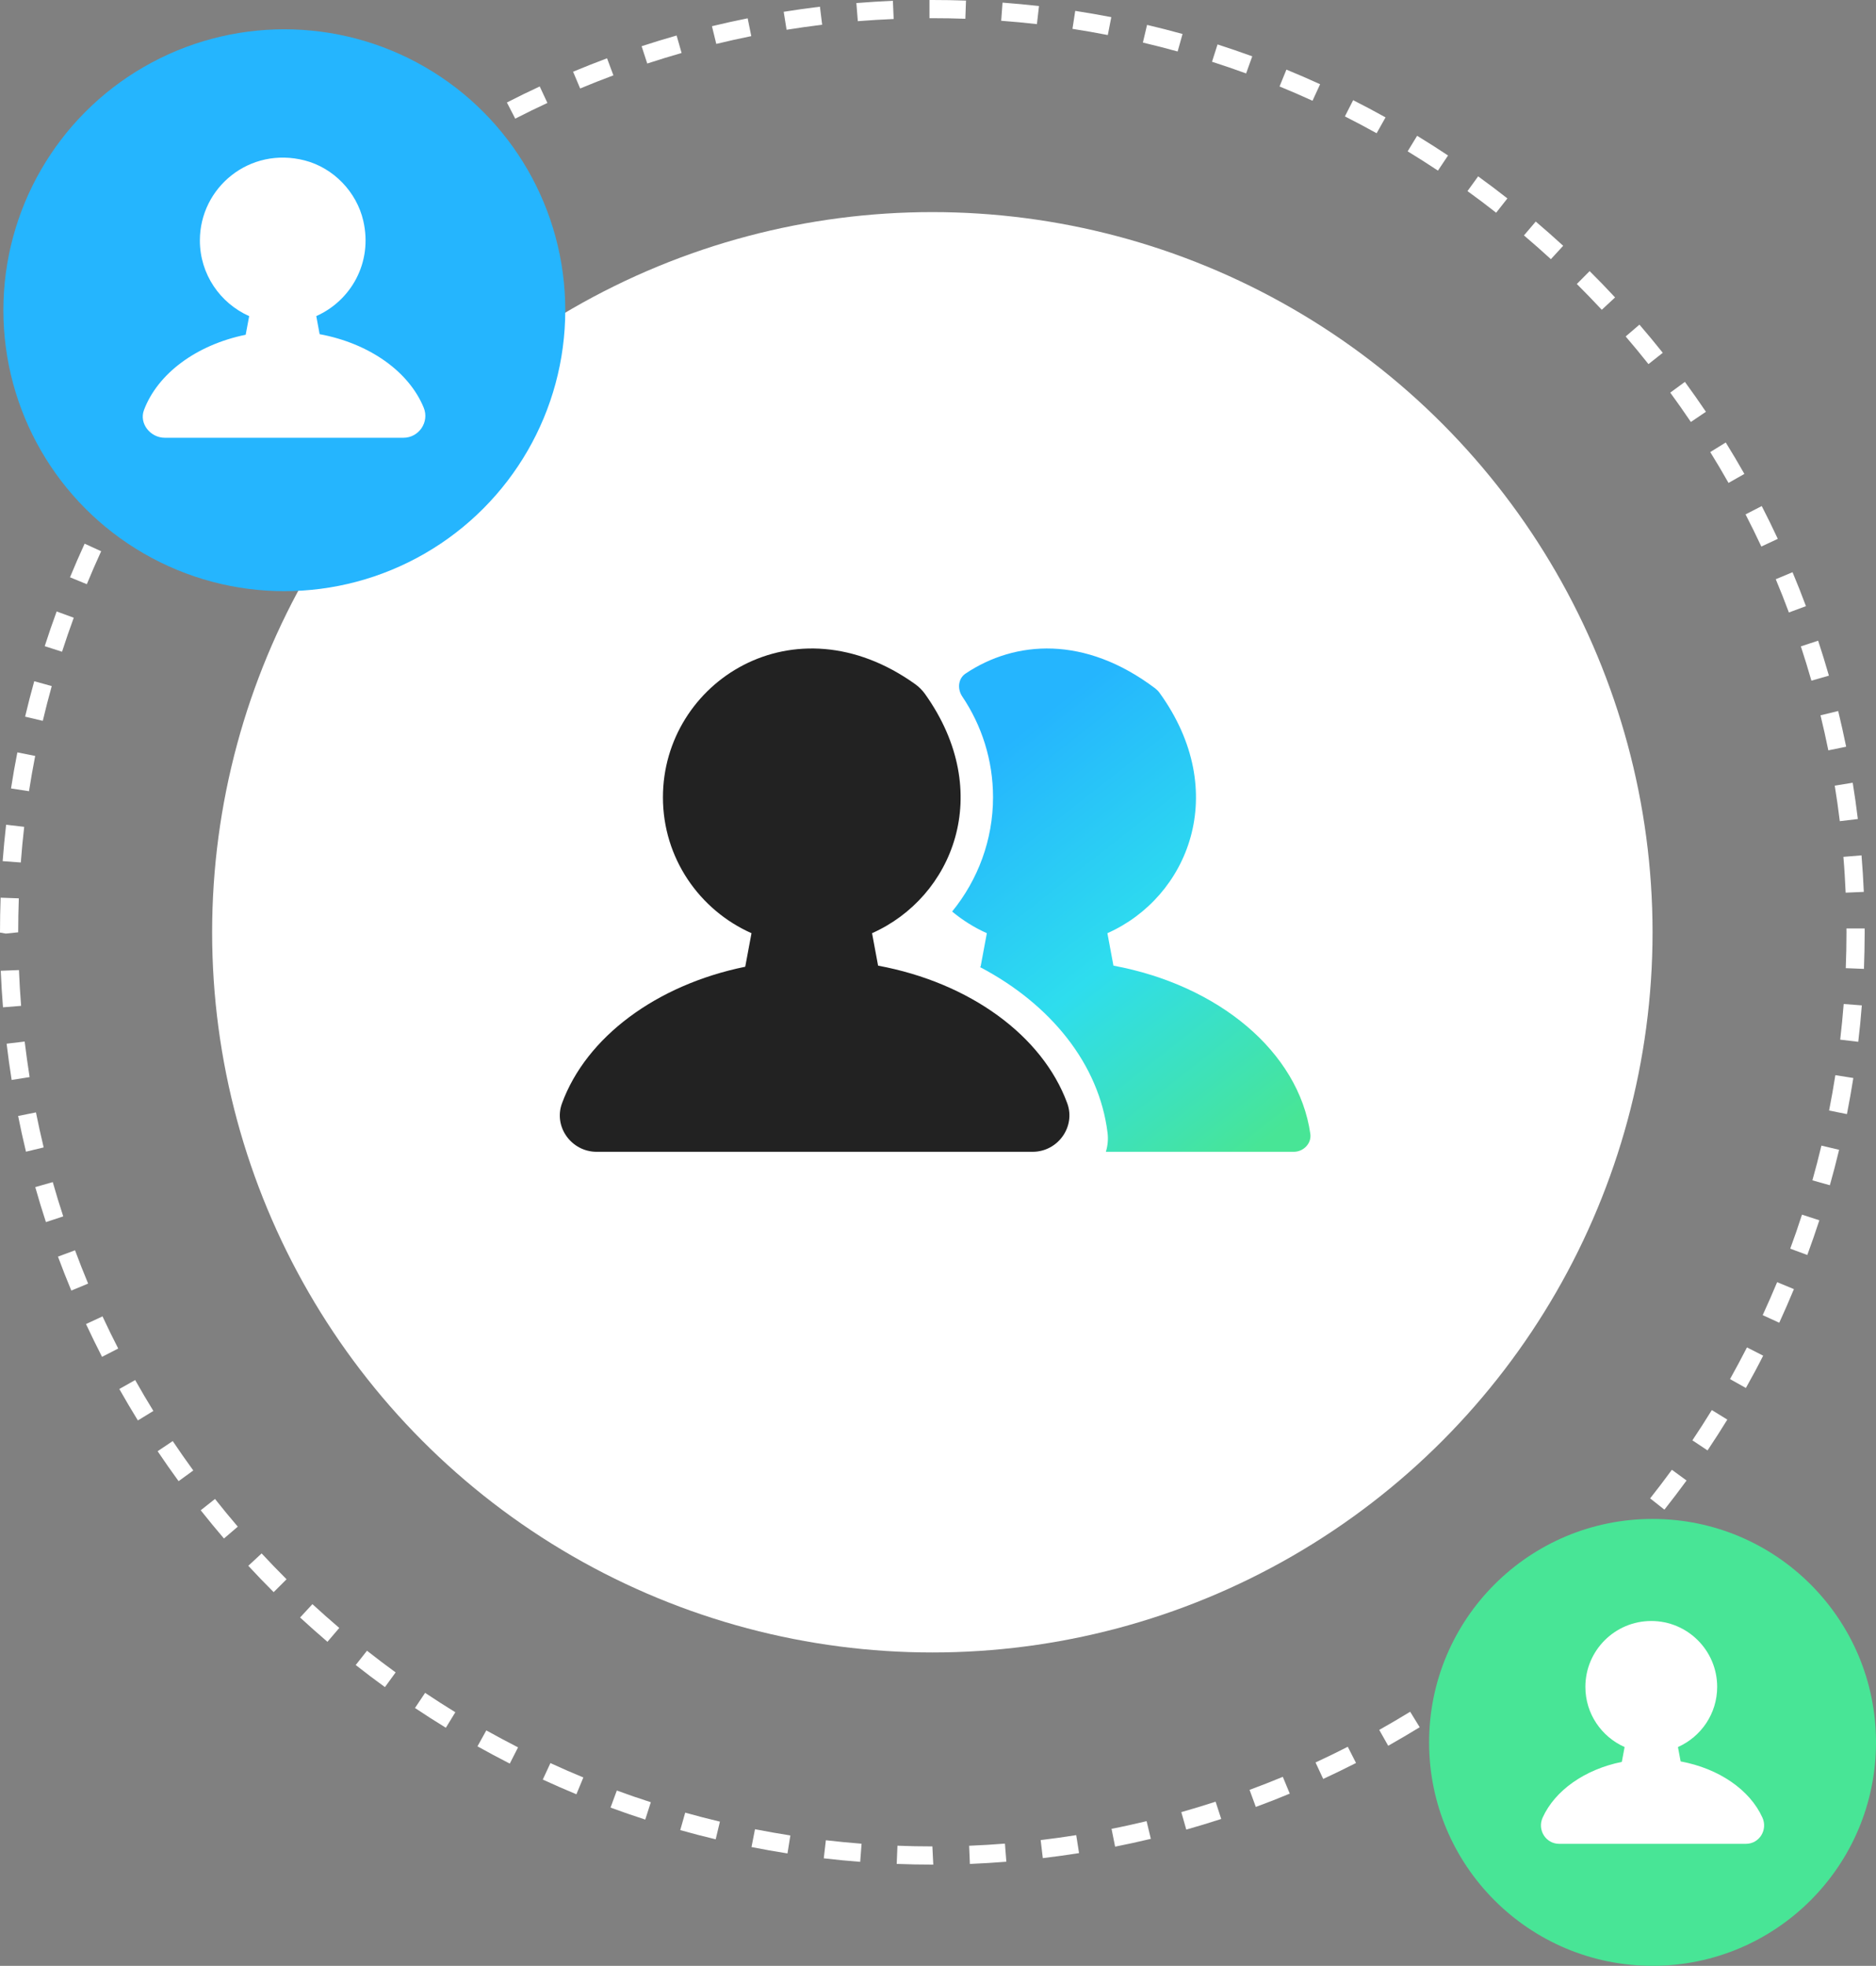 <?xml version="1.0" encoding="utf-8"?>
<!-- Generator: Adobe Illustrator 27.9.4, SVG Export Plug-In . SVG Version: 9.03 Build 54784)  -->
<svg version="1.1" id="Layer_1" xmlns="http://www.w3.org/2000/svg" xmlns:xlink="http://www.w3.org/1999/xlink" x="0px" y="0px"
	 viewBox="0 0 51.557 54.028" style="enable-background:new 0 0 51.557 54.028;" xml:space="preserve">
<rect x="0" y="0" width="51.557" height="54.028" fill="#808080" stroke="none"/>
<style type="text/css">
	.st0{fill:#FFFFFF;}
	.st1{fill:#48E596;}
	.st2{fill:#222222;}
	.st3{fill:url(#SVGID_1_);}
	.st4{fill:#25B5FE;}
	.st5{display:none;fill:#FFFFFF;}
	.st6{display:none;fill:#48E596;}
</style>
<g>
	<path class="st0" d="M25.649,51.245h-0.026c-0.328,0-0.654-0.006-0.979-0.019l0.02-0.5c0.318,0.013,0.639,0.019,0.96,0.019
		L25.649,51.245z M26.655,51.227l-0.021-0.5c0.329-0.014,0.657-0.032,0.984-0.059l0.039,0.498
		C27.325,51.192,26.991,51.213,26.655,51.227z M23.64,51.169c-0.335-0.025-0.669-0.058-1.001-0.097l0.058-0.496
		c0.325,0.037,0.653,0.069,0.981,0.095L23.64,51.169z M28.659,51.067l-0.059-0.496c0.327-0.039,0.652-0.084,0.977-0.136l0.078,0.494
		C29.325,50.981,28.992,51.028,28.659,51.067z M21.642,50.938c-0.332-0.053-0.662-0.11-0.989-0.175l0.096-0.49
		c0.321,0.062,0.646,0.12,0.972,0.171L21.642,50.938z M30.646,50.752l-0.098-0.49c0.323-0.063,0.645-0.135,0.963-0.211l0.117,0.486
		C31.302,50.615,30.975,50.687,30.646,50.752z M19.669,50.55c-0.327-0.078-0.651-0.162-0.974-0.253l0.136-0.48
		c0.315,0.089,0.633,0.171,0.954,0.247L19.669,50.55z M32.602,50.283l-0.137-0.48c0.317-0.09,0.632-0.186,0.943-0.287l0.154,0.475
		C33.245,50.094,32.925,50.191,32.602,50.283z M17.733,50.008c-0.321-0.104-0.639-0.214-0.954-0.33l0.173-0.469
		c0.309,0.114,0.62,0.221,0.934,0.322L17.733,50.008z M34.513,49.66l-0.172-0.469c0.307-0.113,0.612-0.233,0.914-0.358l0.191,0.461
		C35.139,49.423,34.827,49.545,34.513,49.66z M15.841,49.312c-0.312-0.129-0.619-0.263-0.924-0.404l0.21-0.453
		c0.298,0.138,0.6,0.27,0.905,0.395L15.841,49.312z M36.365,48.891l-0.211-0.453c0.298-0.139,0.594-0.281,0.886-0.431l0.227,0.445
		C36.969,48.604,36.669,48.75,36.365,48.891z M14.01,48.469c-0.299-0.152-0.596-0.312-0.888-0.474l0.243-0.438
		c0.287,0.16,0.578,0.315,0.872,0.466L14.01,48.469z M38.151,47.979l-0.246-0.436c0.287-0.161,0.57-0.328,0.85-0.499l0.262,0.426
		C38.731,47.645,38.442,47.813,38.151,47.979z M12.253,47.484c-0.287-0.176-0.569-0.356-0.848-0.543l0.278-0.416
		c0.273,0.183,0.55,0.36,0.831,0.533L12.253,47.484z M39.862,46.928l-0.277-0.416c0.273-0.183,0.542-0.37,0.807-0.563l0.295,0.404
		C40.416,46.55,40.142,46.741,39.862,46.928z M10.579,46.367c-0.271-0.197-0.54-0.399-0.803-0.607l0.31-0.393
		c0.258,0.204,0.521,0.402,0.787,0.596L10.579,46.367z M41.487,45.744l-0.311-0.393c0.258-0.203,0.512-0.412,0.761-0.625
		l0.326,0.379C42.009,45.324,41.749,45.537,41.487,45.744z M8.999,45.122c-0.254-0.218-0.505-0.441-0.752-0.668l0.339-0.367
		c0.242,0.222,0.488,0.44,0.738,0.654L8.999,45.122z M43.015,44.438l-0.34-0.367c0.242-0.224,0.479-0.451,0.711-0.684l0.354,0.354
		C43.503,43.978,43.261,44.211,43.015,44.438z M7.521,43.757c-0.237-0.236-0.47-0.478-0.697-0.724l0.366-0.34
		c0.224,0.24,0.452,0.478,0.685,0.71L7.521,43.757z M44.437,43.018l-0.367-0.34c0.224-0.241,0.442-0.487,0.656-0.737l0.379,0.326
		C44.887,42.521,44.664,42.771,44.437,43.018z M6.155,42.283c-0.218-0.255-0.431-0.514-0.639-0.776l0.393-0.311
		c0.204,0.259,0.413,0.512,0.626,0.761L6.155,42.283z M45.742,41.49L45.35,41.18c0.204-0.258,0.403-0.52,0.597-0.786l0.404,0.295
		C46.153,40.959,45.95,41.227,45.742,41.49z M4.908,40.707c-0.197-0.271-0.389-0.545-0.576-0.823l0.415-0.279
		c0.184,0.274,0.372,0.543,0.565,0.808L4.908,40.707z M46.927,39.862l-0.416-0.277c0.184-0.275,0.362-0.552,0.534-0.832l0.426,0.262
		C47.295,39.301,47.114,39.583,46.927,39.862z M3.789,39.038c-0.175-0.285-0.346-0.573-0.51-0.864l0.436-0.246
		c0.161,0.287,0.328,0.569,0.5,0.849L3.789,39.038z M47.981,38.146l-0.436-0.244c0.16-0.287,0.315-0.577,0.466-0.871l0.445,0.227
		C48.305,37.558,48.146,37.854,47.981,38.146z M2.804,37.29c-0.152-0.297-0.298-0.598-0.44-0.901l0.453-0.211
		c0.139,0.298,0.282,0.593,0.432,0.884L2.804,37.29z M48.898,36.353l-0.455-0.209c0.138-0.3,0.271-0.602,0.397-0.906l0.461,0.191
		C49.173,35.739,49.038,36.047,48.898,36.353z M1.96,35.469c-0.128-0.308-0.25-0.618-0.367-0.933l0.469-0.174
		c0.115,0.309,0.234,0.613,0.36,0.915L1.96,35.469z M49.669,34.491L49.2,34.317c0.114-0.309,0.222-0.62,0.323-0.935L50,33.537
		C49.896,33.857,49.785,34.175,49.669,34.491z M1.262,33.587c-0.104-0.318-0.202-0.639-0.293-0.962l0.481-0.137
		c0.09,0.317,0.186,0.632,0.288,0.942L1.262,33.587z M50.289,32.574l-0.48-0.135c0.089-0.316,0.172-0.635,0.248-0.954l0.486,0.115
		C50.465,31.928,50.38,32.252,50.289,32.574z M0.714,31.652C0.636,31.327,0.563,31,0.498,30.67l0.49-0.098
		c0.065,0.322,0.135,0.644,0.212,0.963L0.714,31.652z M50.758,30.619l-0.49-0.098c0.063-0.321,0.121-0.646,0.172-0.972l0.494,0.078
		C50.881,29.96,50.823,30.29,50.758,30.619z M0.32,29.68c-0.052-0.33-0.099-0.662-0.138-0.996l0.496-0.059
		c0.04,0.326,0.085,0.652,0.136,0.977L0.32,29.68z M51.069,28.632l-0.496-0.059c0.038-0.325,0.07-0.651,0.096-0.98l0.498,0.038
		C51.142,27.967,51.109,28.301,51.069,28.632z M0.082,27.684c-0.027-0.333-0.047-0.668-0.061-1.004l0.5-0.02
		c0.013,0.33,0.033,0.658,0.059,0.984L0.082,27.684z M51.226,26.628l-0.5-0.02c0.013-0.327,0.02-0.656,0.02-0.986l-0.001-0.105h0.5
		l0.001,0.098C51.245,25.959,51.238,26.294,51.226,26.628z M0.158,25.658L0,25.63c0-0.326,0.006-0.644,0.017-0.959l0.5,0.018
		C0.506,24.998,0.5,25.31,0.5,25.623L0.158,25.658z M50.723,24.533c-0.015-0.33-0.034-0.658-0.062-0.984l0.498-0.041
		c0.027,0.333,0.049,0.667,0.063,1.004L50.723,24.533z M0.572,23.704l-0.499-0.037c0.025-0.335,0.057-0.669,0.095-1.001l0.497,0.058
		C0.627,23.048,0.597,23.375,0.572,23.704z M50.562,22.568c-0.04-0.328-0.086-0.653-0.139-0.976l0.494-0.08
		c0.053,0.33,0.101,0.662,0.141,0.997L50.562,22.568z M0.797,21.745l-0.494-0.076c0.051-0.333,0.109-0.663,0.174-0.991l0.49,0.097
		C0.904,21.096,0.848,21.419,0.797,21.745z M50.247,20.622c-0.065-0.323-0.138-0.644-0.215-0.963l0.486-0.118
		c0.079,0.325,0.151,0.652,0.219,0.981L50.247,20.622z M1.176,19.811l-0.486-0.115c0.077-0.327,0.161-0.651,0.251-0.974l0.481,0.134
		C1.334,19.172,1.252,19.49,1.176,19.811z M49.782,18.707c-0.091-0.317-0.188-0.631-0.29-0.943l0.475-0.156
		c0.104,0.317,0.203,0.638,0.296,0.961L49.782,18.707z M1.705,17.912l-0.476-0.153c0.103-0.32,0.212-0.639,0.328-0.954l0.47,0.172
		C1.914,17.286,1.806,17.598,1.705,17.912z M49.163,16.833c-0.114-0.308-0.234-0.612-0.361-0.914l0.461-0.193
		c0.129,0.308,0.253,0.619,0.369,0.933L49.163,16.833z M2.386,16.056l-0.462-0.19c0.128-0.311,0.262-0.62,0.402-0.924L2.78,15.15
		C2.643,15.449,2.512,15.75,2.386,16.056z M48.406,15.021c-0.14-0.298-0.283-0.593-0.434-0.884l0.445-0.229
		c0.152,0.296,0.3,0.597,0.441,0.901L48.406,15.021z M3.21,14.26l-0.445-0.227c0.152-0.3,0.31-0.596,0.474-0.889l0.437,0.244
		C3.514,13.676,3.359,13.966,3.21,14.26z M47.504,13.272c-0.162-0.287-0.33-0.569-0.502-0.848l0.426-0.263
		c0.176,0.284,0.346,0.572,0.512,0.864L47.504,13.272z M4.173,12.537l-0.427-0.261c0.175-0.287,0.355-0.57,0.542-0.849l0.416,0.277
		C4.521,11.979,4.344,12.256,4.173,12.537z M46.469,11.597c-0.184-0.272-0.372-0.541-0.566-0.806l0.402-0.296
		c0.198,0.271,0.391,0.544,0.578,0.822L46.469,11.597z M5.268,10.894l-0.405-0.293c0.197-0.272,0.399-0.54,0.607-0.804l0.393,0.31
		C5.659,10.365,5.46,10.628,5.268,10.894z M45.304,10.007c-0.204-0.257-0.413-0.511-0.627-0.76l0.379-0.325
		c0.218,0.254,0.433,0.512,0.641,0.774L45.304,10.007z M6.487,9.344L6.106,9.02c0.217-0.255,0.44-0.506,0.667-0.753l0.368,0.339
		C6.918,8.848,6.701,9.094,6.487,9.344z M44.021,8.514c-0.225-0.241-0.453-0.477-0.686-0.709l0.352-0.354
		c0.238,0.236,0.471,0.477,0.699,0.723L44.021,8.514z M7.823,7.893L7.469,7.54c0.237-0.238,0.478-0.471,0.723-0.699l0.341,0.366
		C8.292,7.432,8.055,7.66,7.823,7.893z M42.622,7.123c-0.243-0.223-0.489-0.44-0.74-0.653l0.324-0.381
		c0.255,0.217,0.507,0.438,0.754,0.666L42.622,7.123z M9.268,6.552l-0.325-0.38c0.254-0.218,0.512-0.431,0.775-0.639l0.311,0.392
		C9.77,6.129,9.517,6.338,9.268,6.552z M41.118,5.846c-0.259-0.204-0.521-0.401-0.788-0.594l0.293-0.405
		c0.272,0.197,0.541,0.399,0.804,0.606L41.118,5.846z M10.812,5.328l-0.295-0.403c0.27-0.198,0.544-0.39,0.822-0.578l0.279,0.415
		C11.346,4.945,11.077,5.134,10.812,5.328z M39.518,4.689c-0.273-0.182-0.551-0.358-0.832-0.53l0.26-0.427
		c0.287,0.175,0.57,0.355,0.85,0.541L39.518,4.689z M12.446,4.229l-0.263-0.426c0.285-0.175,0.573-0.345,0.864-0.51l0.246,0.435
		C13.008,3.889,12.725,4.056,12.446,4.229z M37.833,3.662c-0.287-0.16-0.578-0.314-0.872-0.463l0.227-0.446
		c0.3,0.152,0.597,0.31,0.89,0.473L37.833,3.662z M14.16,3.261l-0.229-0.444c0.297-0.153,0.598-0.3,0.902-0.441l0.211,0.453
		C14.746,2.967,14.452,3.111,14.16,3.261z M36.071,2.769c-0.299-0.137-0.601-0.268-0.906-0.393l0.189-0.463
		c0.312,0.128,0.621,0.262,0.926,0.402L36.071,2.769z M15.944,2.432L15.75,1.971c0.308-0.129,0.619-0.251,0.933-0.369l0.175,0.469
		C16.55,2.186,16.245,2.306,15.944,2.432z M34.246,2.018c-0.311-0.113-0.622-0.22-0.937-0.321l0.152-0.476
		c0.32,0.103,0.638,0.212,0.954,0.327L34.246,2.018z M17.788,1.746L17.633,1.27c0.318-0.104,0.638-0.202,0.962-0.294l0.137,0.48
		C18.415,1.547,18.1,1.644,17.788,1.746z M32.364,1.415c-0.315-0.088-0.634-0.169-0.955-0.245l0.115-0.486
		c0.327,0.077,0.651,0.16,0.975,0.25L32.364,1.415z M19.685,1.207L19.566,0.72c0.325-0.079,0.653-0.151,0.982-0.217l0.099,0.49
		C20.324,1.058,20.003,1.129,19.685,1.207z M30.445,0.963C30.124,0.9,29.8,0.844,29.474,0.793l0.076-0.494
		c0.332,0.051,0.662,0.109,0.991,0.172L30.445,0.963z M21.617,0.818l-0.079-0.494c0.33-0.053,0.662-0.099,0.996-0.14l0.061,0.496
		C22.266,0.72,21.94,0.766,21.617,0.818z M28.497,0.663c-0.326-0.037-0.653-0.068-0.982-0.092l0.037-0.499
		c0.335,0.025,0.668,0.057,1.002,0.094L28.497,0.663z M23.575,0.582l-0.04-0.498c0.333-0.027,0.667-0.047,1.004-0.062l0.021,0.5
		C24.229,0.536,23.901,0.556,23.575,0.582z M26.53,0.516C26.229,0.505,25.927,0.5,25.623,0.5h-0.079V0h0.079
		c0.31,0,0.619,0.005,0.925,0.016L26.53,0.516z"/>
	<circle class="st1" cx="45.416" cy="47.886" r="6.141"/>
	<path class="st0" d="M46.188,48.409c-0.025-0.132-0.049-0.263-0.074-0.395c0.634-0.282,1.078-0.915,1.078-1.653
		c0-1-0.811-1.811-1.811-1.811c-1,0-1.811,0.811-1.811,1.811c0,0.739,0.444,1.372,1.078,1.653c-0.025,0.136-0.051,0.272-0.076,0.408
		c-1.024,0.209-1.841,0.788-2.177,1.533c-0.151,0.336,0.087,0.719,0.455,0.719h5.132c0.37,0,0.606-0.385,0.453-0.722
		C48.091,49.192,47.244,48.605,46.188,48.409z"/>
	<g>
		<circle class="st0" cx="25.623" cy="25.622" r="19.793"/>
		<g>
			<path class="st2" d="M24.132,26.539c-0.056-0.297-0.111-0.595-0.166-0.892c2.21-0.982,3.396-3.852,1.456-6.574
				c-0.072-0.101-0.166-0.196-0.267-0.268c-3.333-2.388-6.936-0.061-6.936,3.108c0,1.668,1.002,3.098,2.434,3.734
				c-0.057,0.307-0.115,0.615-0.172,0.922c-2.445,0.5-4.37,1.934-5.037,3.757c-0.236,0.646,0.264,1.329,0.952,1.329l11.984,0
				c0.69,0,1.188-0.687,0.95-1.335C28.647,28.461,26.652,27.007,24.132,26.539z"/>
			<linearGradient id="SVGID_1_" gradientUnits="userSpaceOnUse" x1="27.407" y1="20.606" x2="35.465" y2="30.867">
				<stop  offset="0" style="stop-color:#25B5FE"/>
				<stop  offset="0.5" style="stop-color:#2EDDEE"/>
				<stop  offset="1" style="stop-color:#48E596"/>
			</linearGradient>
			<path class="st3" d="M30.6,26.539c-0.056-0.297-0.111-0.595-0.166-0.892c2.219-0.986,3.405-3.875,1.433-6.606
				c-0.032-0.045-0.075-0.088-0.119-0.122c-1.933-1.46-3.847-1.32-5.211-0.408c-0.207,0.138-0.231,0.423-0.093,0.629
				c0.534,0.793,0.847,1.747,0.847,2.773c0,1.166-0.413,2.267-1.124,3.139c0.288,0.239,0.608,0.441,0.954,0.595
				c-0.057,0.307-0.115,0.615-0.172,0.922c-0.008,0.002-0.015,0.005-0.023,0.006c1.952,1.024,3.282,2.673,3.513,4.563
				c0.021,0.175,0.004,0.351-0.047,0.517l5.164,0c0.267,0,0.493-0.23,0.455-0.494C35.688,28.907,33.489,27.075,30.6,26.539z"/>
		</g>
	</g>
	<g>
		<circle class="st4" cx="7.814" cy="8.526" r="7.721"/>
	</g>
	<path class="st0" d="M8.784,9.184C8.753,9.018,8.722,8.853,8.692,8.687C9.64,8.266,10.25,7.22,9.984,6.068
		C9.801,5.274,9.166,4.615,8.377,4.41C6.858,4.017,5.493,5.154,5.493,6.609c0,0.929,0.558,1.724,1.355,2.079
		C6.816,8.858,6.784,9.029,6.752,9.2c-1.351,0.276-2.417,1.065-2.795,2.069c-0.14,0.371,0.176,0.762,0.572,0.762l6.558,0
		c0.425,0,0.719-0.433,0.558-0.826C11.238,10.21,10.149,9.437,8.784,9.184z"/>
	<circle class="st5" cx="45.416" cy="47.369" r="5.31"/>
	<path class="st6" d="M46.083,47.821c-0.021-0.114-0.042-0.228-0.064-0.342c0.548-0.244,0.932-0.791,0.932-1.429
		c0-0.865-0.701-1.566-1.566-1.566c-0.865,0-1.566,0.701-1.566,1.566c0,0.639,0.384,1.186,0.932,1.429
		c-0.022,0.118-0.044,0.235-0.066,0.353c-1.089,0.223-1.908,0.929-2.013,1.791c-0.01,0.084,0.061,0.156,0.146,0.156h5.196
		c0.085,0,0.156-0.072,0.146-0.156C48.052,48.745,47.203,48.029,46.083,47.821z"/>
</g>
</svg>
